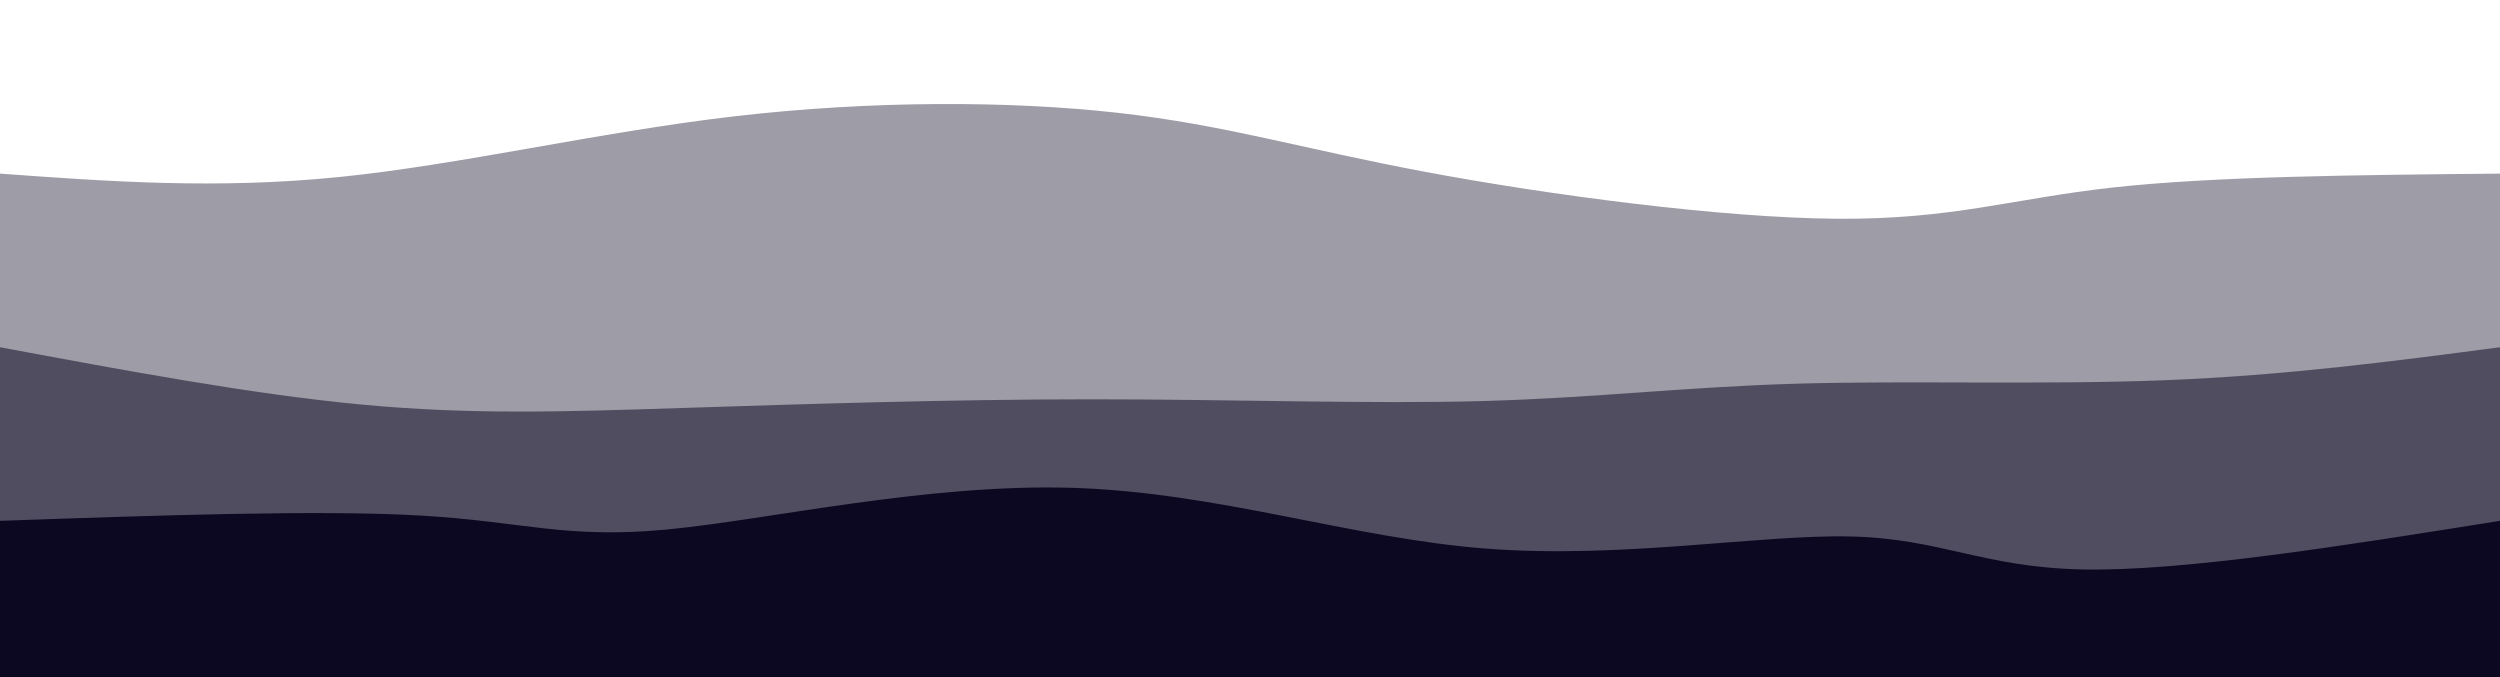 <svg width="100%" height="100%" id="svg" viewBox="0 0 1440 390" xmlns="http://www.w3.org/2000/svg" class="transition duration-300 ease-in-out delay-150"><style>
          .path-0{
            animation:pathAnim-0 4s;
            animation-timing-function: linear;
            animation-iteration-count: infinite;
          }
          @keyframes pathAnim-0{
            0%{
              d: path("M 0,400 C 0,400 0,100 0,100 C 62.313,104.54 124.627,109.08 195,102 C 265.373,94.92 343.807,76.22 423,67 C 502.193,57.78 582.146,58.041 644,65 C 705.854,71.959 749.61,85.618 821,99 C 892.39,112.382 991.413,125.487 1058,126 C 1124.587,126.513 1158.739,114.432 1217,108 C 1275.261,101.568 1357.63,100.784 1440,100 C 1440,100 1440,400 1440,400 Z");
            }
            25%{
              d: path("M 0,400 C 0,400 0,100 0,100 C 73.334,114.36 146.668,128.72 210,122 C 273.332,115.28 326.66,87.48 402,73 C 477.34,58.52 574.69,57.36 644,75 C 713.31,92.64 754.578,129.079 812,131 C 869.422,132.921 942.998,100.325 1015,86 C 1087.002,71.675 1157.429,75.621 1228,81 C 1298.571,86.379 1369.285,93.189 1440,100 C 1440,100 1440,400 1440,400 Z");
            }
            50%{
              d: path("M 0,400 C 0,400 0,100 0,100 C 74.64,101.828 149.281,103.655 206,106 C 262.719,108.345 301.518,111.207 379,107 C 456.482,102.793 572.649,91.516 648,89 C 723.351,86.484 757.888,92.728 821,97 C 884.112,101.272 975.799,103.573 1045,100 C 1114.201,96.427 1160.914,86.979 1223,86 C 1285.086,85.021 1362.543,92.51 1440,100 C 1440,100 1440,400 1440,400 Z");
            }
            75%{
              d: path("M 0,400 C 0,400 0,100 0,100 C 65.597,114.312 131.193,128.624 196,134 C 260.807,139.376 324.823,135.817 394,119 C 463.177,102.183 537.514,72.11 607,71 C 676.486,69.89 741.12,97.744 811,108 C 880.88,118.256 956.006,110.915 1036,105 C 1115.994,99.085 1200.855,94.596 1269,94 C 1337.145,93.404 1388.572,96.702 1440,100 C 1440,100 1440,400 1440,400 Z");
            }
            100%{
              d: path("M 0,400 C 0,400 0,100 0,100 C 62.313,104.54 124.627,109.08 195,102 C 265.373,94.92 343.807,76.22 423,67 C 502.193,57.78 582.146,58.041 644,65 C 705.854,71.959 749.61,85.618 821,99 C 892.39,112.382 991.413,125.487 1058,126 C 1124.587,126.513 1158.739,114.432 1217,108 C 1275.261,101.568 1357.63,100.784 1440,100 C 1440,100 1440,400 1440,400 Z");
            }
          }</style><path d="M 0,400 C 0,400 0,100 0,100 C 62.313,104.54 124.627,109.08 195,102 C 265.373,94.92 343.807,76.22 423,67 C 502.193,57.78 582.146,58.041 644,65 C 705.854,71.959 749.61,85.618 821,99 C 892.39,112.382 991.413,125.487 1058,126 C 1124.587,126.513 1158.739,114.432 1217,108 C 1275.261,101.568 1357.63,100.784 1440,100 C 1440,100 1440,400 1440,400 Z" stroke="none" stroke-width="0" fill="#0d0822" fill-opacity="0.4" class="transition-all duration-300 ease-in-out delay-150 path-0"></path><style>
          .path-1{
            animation:pathAnim-1 4s;
            animation-timing-function: linear;
            animation-iteration-count: infinite;
          }
          @keyframes pathAnim-1{
            0%{
              d: path("M 0,400 C 0,400 0,200 0,200 C 72.587,213.538 145.173,227.077 208,233 C 270.827,238.923 323.893,237.232 393,235 C 462.107,232.768 547.255,229.996 629,230 C 710.745,230.004 789.086,232.785 854,231 C 918.914,229.215 970.4,222.866 1035,221 C 1099.6,219.134 1177.314,221.753 1247,219 C 1316.686,216.247 1378.343,208.124 1440,200 C 1440,200 1440,400 1440,400 Z");
            }
            25%{
              d: path("M 0,400 C 0,400 0,200 0,200 C 84.794,216.297 169.587,232.594 227,222 C 284.413,211.406 314.445,173.922 377,179 C 439.555,184.078 534.632,231.717 612,231 C 689.368,230.283 749.026,181.21 814,164 C 878.974,146.79 949.262,161.443 1017,182 C 1084.738,202.557 1149.925,229.016 1220,233 C 1290.075,236.984 1365.037,218.492 1440,200 C 1440,200 1440,400 1440,400 Z");
            }
            50%{
              d: path("M 0,400 C 0,400 0,200 0,200 C 75.02,190.525 150.041,181.05 227,186 C 303.959,190.95 382.858,210.326 449,210 C 515.142,209.674 568.527,189.648 636,184 C 703.473,178.352 785.034,187.084 850,186 C 914.966,184.916 963.337,174.016 1031,184 C 1098.663,193.984 1185.618,224.853 1257,231 C 1328.382,237.147 1384.191,218.574 1440,200 C 1440,200 1440,400 1440,400 Z");
            }
            75%{
              d: path("M 0,400 C 0,400 0,200 0,200 C 62.587,199.547 125.175,199.093 201,195 C 276.825,190.907 365.888,183.174 433,190 C 500.112,196.826 545.273,218.21 610,227 C 674.727,235.79 759.02,231.985 821,226 C 882.98,220.015 922.649,211.85 991,214 C 1059.351,216.15 1156.386,228.614 1236,228 C 1315.614,227.386 1377.807,213.693 1440,200 C 1440,200 1440,400 1440,400 Z");
            }
            100%{
              d: path("M 0,400 C 0,400 0,200 0,200 C 72.587,213.538 145.173,227.077 208,233 C 270.827,238.923 323.893,237.232 393,235 C 462.107,232.768 547.255,229.996 629,230 C 710.745,230.004 789.086,232.785 854,231 C 918.914,229.215 970.4,222.866 1035,221 C 1099.6,219.134 1177.314,221.753 1247,219 C 1316.686,216.247 1378.343,208.124 1440,200 C 1440,200 1440,400 1440,400 Z");
            }
          }</style><path d="M 0,400 C 0,400 0,200 0,200 C 72.587,213.538 145.173,227.077 208,233 C 270.827,238.923 323.893,237.232 393,235 C 462.107,232.768 547.255,229.996 629,230 C 710.745,230.004 789.086,232.785 854,231 C 918.914,229.215 970.4,222.866 1035,221 C 1099.6,219.134 1177.314,221.753 1247,219 C 1316.686,216.247 1378.343,208.124 1440,200 C 1440,200 1440,400 1440,400 Z" stroke="none" stroke-width="0" fill="#0d0822" fill-opacity="0.53" class="transition-all duration-300 ease-in-out delay-150 path-1"></path><style>
          .path-2{
            animation:pathAnim-2 4s;
            animation-timing-function: linear;
            animation-iteration-count: infinite;
          }
          @keyframes pathAnim-2{
            0%{
              d: path("M 0,400 C 0,400 0,300 0,300 C 92.309,296.784 184.618,293.568 243,297 C 301.382,300.432 325.836,310.513 384,305 C 442.164,299.487 534.038,278.382 618,281 C 701.962,283.618 778.01,309.959 856,316 C 933.99,322.041 1013.92,307.78 1066,309 C 1118.08,310.22 1142.308,326.92 1200,328 C 1257.692,329.08 1348.846,314.54 1440,300 C 1440,300 1440,400 1440,400 Z");
            }
            25%{
              d: path("M 0,400 C 0,400 0,300 0,300 C 53.52,301.808 107.041,303.615 181,314 C 254.959,324.385 349.357,343.347 426,336 C 502.643,328.653 561.531,294.998 619,289 C 676.469,283.002 732.517,304.66 800,306 C 867.483,307.34 946.399,288.361 1014,283 C 1081.601,277.639 1137.886,285.897 1207,291 C 1276.114,296.103 1358.057,298.052 1440,300 C 1440,300 1440,400 1440,400 Z");
            }
            50%{
              d: path("M 0,400 C 0,400 0,300 0,300 C 88.743,279.478 177.485,258.956 233,268 C 288.515,277.044 310.801,315.655 379,316 C 447.199,316.345 561.31,278.424 639,271 C 716.69,263.576 757.958,286.649 826,292 C 894.042,297.351 988.857,284.979 1051,293 C 1113.143,301.021 1142.612,329.435 1202,334 C 1261.388,338.565 1350.694,319.283 1440,300 C 1440,300 1440,400 1440,400 Z");
            }
            75%{
              d: path("M 0,400 C 0,400 0,300 0,300 C 61.856,279.792 123.711,259.584 186,272 C 248.289,284.416 311.01,329.457 384,335 C 456.99,340.543 540.249,306.587 610,299 C 679.751,291.413 735.995,310.193 802,310 C 868.005,309.807 943.771,290.64 1023,280 C 1102.229,269.36 1184.923,267.246 1255,272 C 1325.077,276.754 1382.539,288.377 1440,300 C 1440,300 1440,400 1440,400 Z");
            }
            100%{
              d: path("M 0,400 C 0,400 0,300 0,300 C 92.309,296.784 184.618,293.568 243,297 C 301.382,300.432 325.836,310.513 384,305 C 442.164,299.487 534.038,278.382 618,281 C 701.962,283.618 778.01,309.959 856,316 C 933.99,322.041 1013.92,307.78 1066,309 C 1118.08,310.22 1142.308,326.92 1200,328 C 1257.692,329.08 1348.846,314.54 1440,300 C 1440,300 1440,400 1440,400 Z");
            }
          }</style><path d="M 0,400 C 0,400 0,300 0,300 C 92.309,296.784 184.618,293.568 243,297 C 301.382,300.432 325.836,310.513 384,305 C 442.164,299.487 534.038,278.382 618,281 C 701.962,283.618 778.01,309.959 856,316 C 933.99,322.041 1013.92,307.78 1066,309 C 1118.08,310.22 1142.308,326.92 1200,328 C 1257.692,329.08 1348.846,314.54 1440,300 C 1440,300 1440,400 1440,400 Z" stroke="none" stroke-width="0" fill="#0d0822" fill-opacity="1" class="transition-all duration-300 ease-in-out delay-150 path-2"></path></svg>